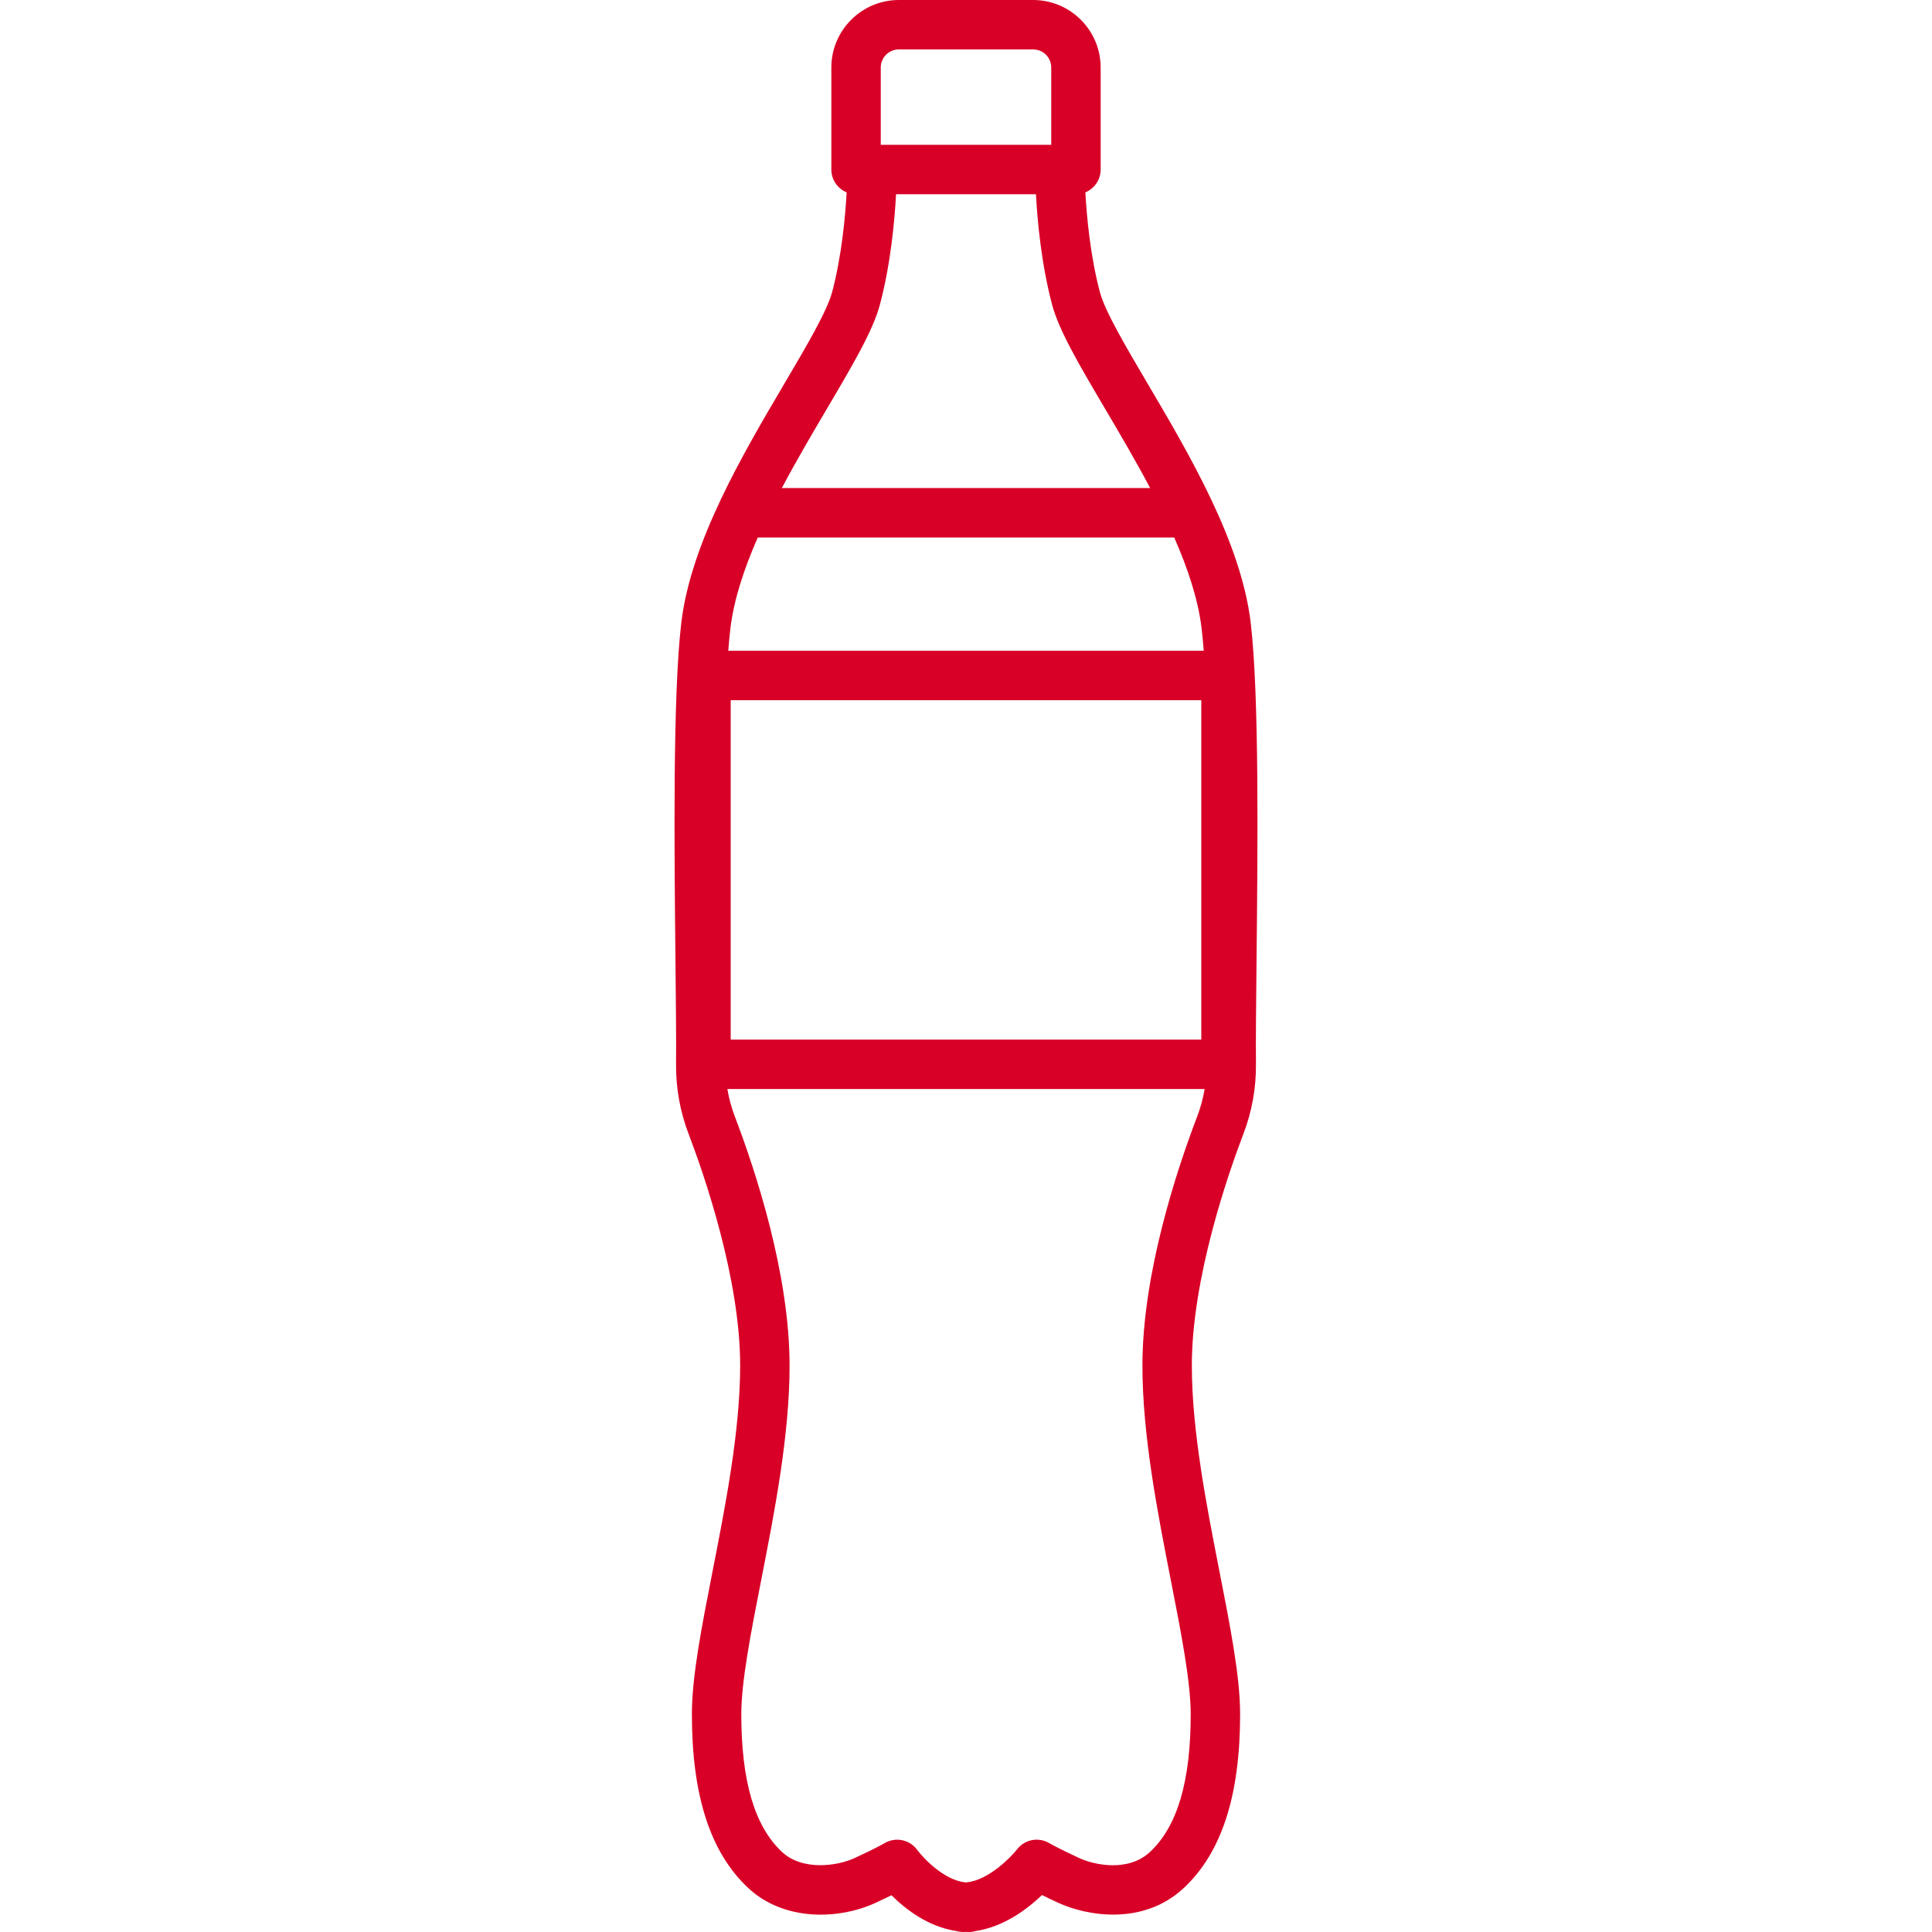 <?xml version="1.0" encoding="iso-8859-1"?>
<!-- Generator: Adobe Illustrator 17.1.0, SVG Export Plug-In . SVG Version: 6.00 Build 0)  -->
<!DOCTYPE svg PUBLIC "-//W3C//DTD SVG 1.1//EN" "http://www.w3.org/Graphics/SVG/1.1/DTD/svg11.dtd">
<svg xmlns="http://www.w3.org/2000/svg" xmlns:xlink="http://www.w3.org/1999/xlink" version="1.1" id="Capa_1" x="0px" y="0px" viewBox="0 0 391 391" style="enable-background:new 0 0 391 391;" xml:space="preserve">
<path d="M196.043,391c-0.187,0-0.367-0.008-0.546-0.021c-0.678,0.047-1.353,0-1.994-0.184c-5.719-0.868-10.306-4.462-13.084-7.232  c-0.898,0.441-1.978,0.958-3.259,1.549c-7.281,3.359-18.457,3.832-25.792-3.069c-7.633-7.184-11.343-18.671-11.343-35.12  c0-7.583,1.94-17.478,4.187-28.936c2.617-13.345,5.583-28.47,5.583-41.62c0-17.64-7.291-38.645-10.426-46.856  c-1.735-4.545-2.593-9.31-2.548-14.159c0.047-4.957-0.03-12.35-0.119-20.909c-0.236-22.714-0.561-53.82,1.188-68.463  c1.942-16.269,12.447-34.085,20.888-48.4c4.424-7.504,8.603-14.591,9.638-18.499c1.938-7.326,2.66-15.281,2.93-20.147  c-1.817-0.749-3.097-2.537-3.097-4.625V13.667C168.248,6.131,174.379,0,181.914,0h27.172c7.535,0,13.666,6.131,13.666,13.667v20.641  c0,2.087-1.278,3.875-3.094,4.624c0.271,4.874,0.994,12.844,2.928,20.148c1.034,3.908,5.213,10.995,9.637,18.499  c8.44,14.315,18.945,32.132,20.888,48.4c1.748,14.643,1.424,45.749,1.188,68.463c-0.089,8.56-0.166,15.952-0.119,20.908  c0.045,4.851-0.813,9.615-2.548,14.16l-4.671-1.783l4.671,1.783c-3.135,8.212-10.426,29.217-10.426,46.856  c0,13.15,2.966,28.275,5.583,41.62c2.246,11.458,4.187,21.353,4.187,28.936c0,16.449-3.71,27.937-11.343,35.12  c-8.329,7.836-19.895,5.617-25.413,3.069c-1.321-0.61-2.428-1.14-3.343-1.591c-2.862,2.753-7.617,6.4-13.379,7.274  C197.027,390.931,196.539,391,196.043,391z M195.5,380.965c0.021,0,0.04,0,0.061,0c0.047-0.006,0.095-0.013,0.143-0.018  c4.415-0.488,8.92-5.116,10.149-6.699c1.552-1.997,4.35-2.521,6.52-1.22c0.003,0.001,1.737,1.02,6.037,3.004  c3.02,1.394,9.91,2.923,14.369-1.272c5.516-5.189,8.196-14.296,8.196-27.837c0-6.611-1.943-16.521-4-27.011  c-2.704-13.792-5.77-29.424-5.77-43.545c0-18.609,6.944-39.579,11.084-50.423l0,0c0.689-1.808,1.192-3.662,1.506-5.547h-96.59  c0.313,1.885,0.816,3.739,1.506,5.547c4.14,10.844,11.084,31.813,11.084,50.423c0,14.121-3.065,29.753-5.77,43.545  c-2.057,10.49-4,20.399-4,27.011c0,13.541,2.681,22.647,8.196,27.837c4.194,3.95,11.272,2.878,14.748,1.272  c4.3-1.983,6.033-3.002,6.051-3.012c2.219-1.312,5.082-0.73,6.6,1.353c1.227,1.656,5.38,6.099,9.677,6.574  c0.048,0.005,0.096,0.012,0.143,0.018C195.46,380.965,195.479,380.965,195.5,380.965z M147.881,210.397h95.238v-68.693h-95.238  V210.397z M147.386,131.704h96.229c-0.127-1.656-0.271-3.177-0.434-4.539c-0.695-5.823-2.775-12.089-5.538-18.388h-84.285  c-2.763,6.299-4.843,12.564-5.538,18.388C147.656,128.527,147.513,130.048,147.386,131.704z M158.229,98.777h74.541  c-2.975-5.626-6.203-11.102-9.162-16.119c-5.197-8.815-9.303-15.778-10.689-21.02c-2.187-8.262-2.977-17.014-3.262-22.331h-28.314  c-0.285,5.317-1.074,14.069-3.261,22.331c-1.388,5.241-5.493,12.204-10.69,21.02C164.433,87.676,161.204,93.151,158.229,98.777z   M178.248,29.308h34.504V13.667c0-2.022-1.645-3.667-3.666-3.667h-27.172c-2.021,0-3.666,1.645-3.666,3.667V29.308z" fill="#D80027"/>
<g>
</g>
<g>
</g>
<g>
</g>
<g>
</g>
<g>
</g>
<g>
</g>
<g>
</g>
<g>
</g>
<g>
</g>
<g>
</g>
<g>
</g>
<g>
</g>
<g>
</g>
<g>
</g>
<g>
</g>
</svg>
